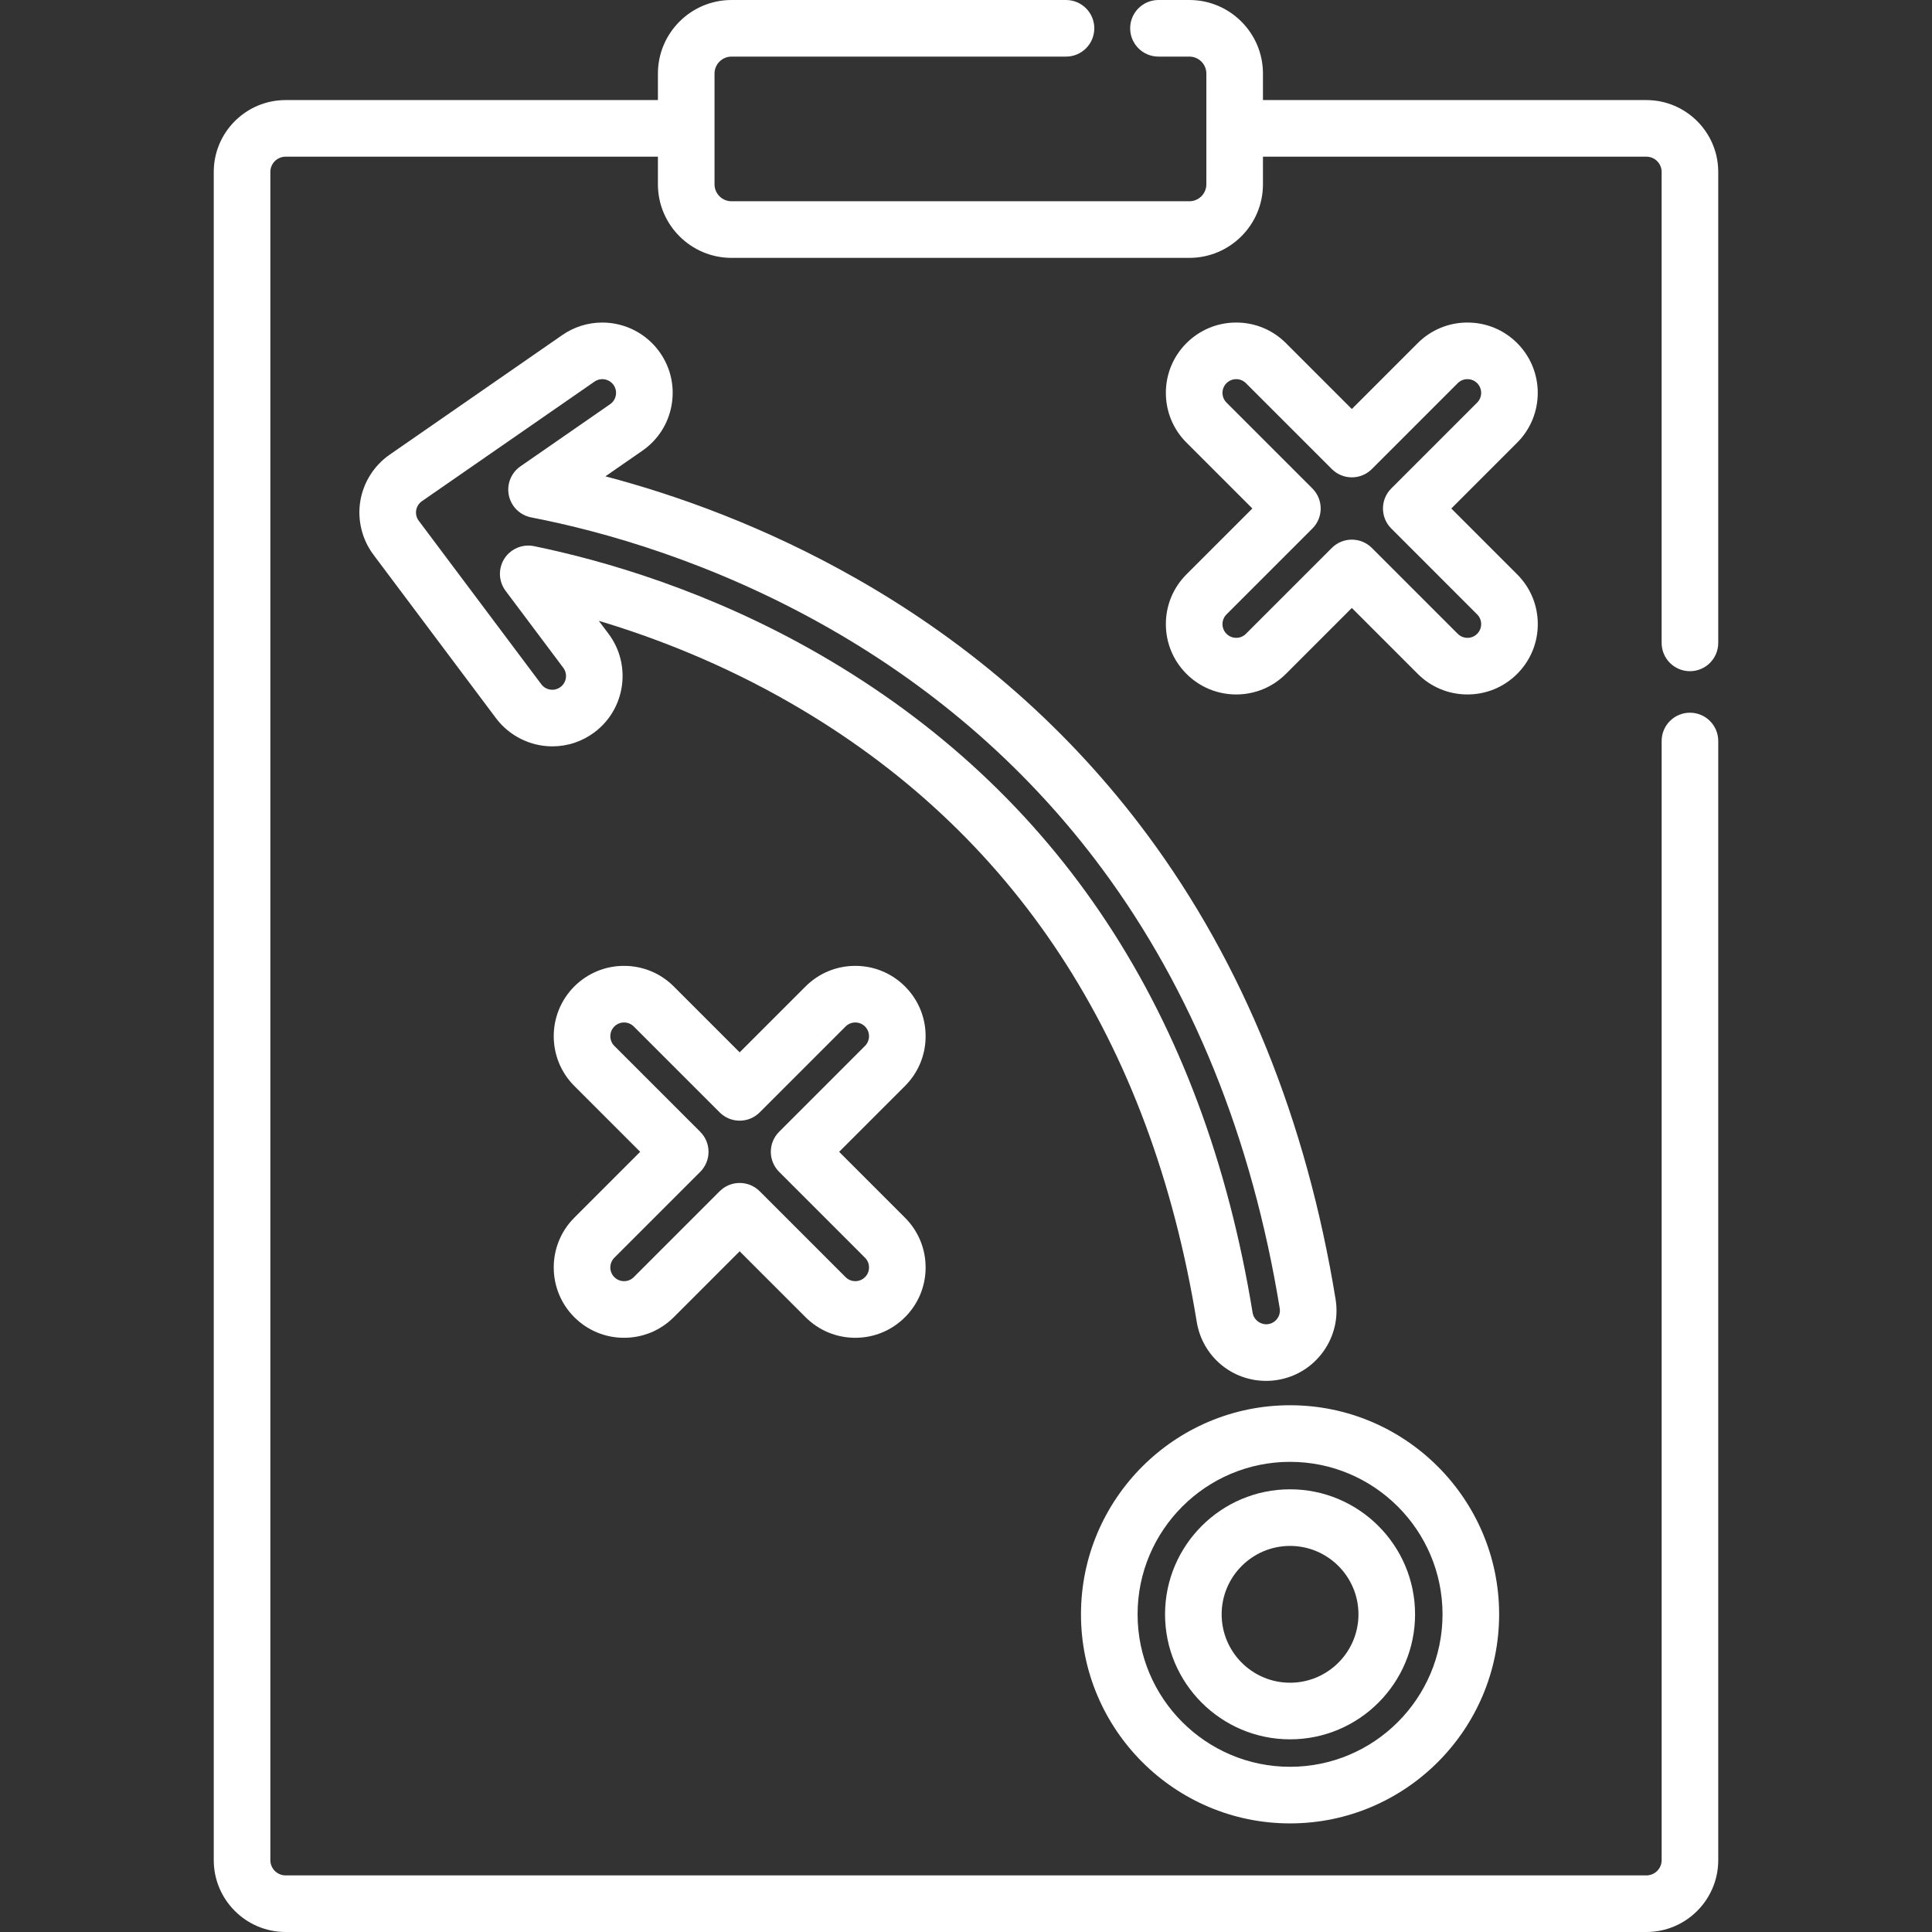 <?xml version="1.0" encoding="iso-8859-1"?>
<!-- Generator: Adobe Illustrator 19.0.0, SVG Export Plug-In . SVG Version: 6.00 Build 0)  -->
<svg xmlns="http://www.w3.org/2000/svg" xmlns:xlink="http://www.w3.org/1999/xlink" version="1.1" id="Layer_1" x="0px" y="0px" viewBox="0 0 511.999 511.999" style="enable-background:new 0 0 511.999 511.999;" xml:space="preserve" width="512px" height="512px">
<rect x="0" y="0" width="511.999" height="511.999" fill="#333333" stroke="none"/>
<g>
	<g>
		<g>
			<path d="M317.148,350.306c1.479,9.064,9.211,15.641,18.384,15.641c1.008,0,2.024-0.083,3.013-0.245     c4.914-0.801,9.224-3.467,12.132-7.509c2.908-4.041,4.067-8.975,3.266-13.888c-7.739-47.448-24.512-88.842-49.852-123.031     c-20.39-27.512-46.253-50.318-76.868-67.786c-24.571-14.018-48.087-22.334-66.787-27.254l9.804-6.793     c4.092-2.836,6.835-7.096,7.724-11.995c0.889-4.899-0.184-9.853-3.019-13.943c-3.482-5.025-9.214-8.024-15.332-8.024     c-3.805,0-7.472,1.147-10.606,3.319l-45.749,31.7c-4.136,2.868-6.971,7.363-7.779,12.335c-0.807,4.975,0.464,10.139,3.484,14.164     l32.482,43.336c3.502,4.671,9.082,7.46,14.923,7.46c4.055,0,7.917-1.288,11.171-3.726c8.224-6.165,9.9-17.872,3.734-26.096     l-2.583-3.445c14.899,4.454,32.612,11.3,50.812,21.776C268.743,220.403,304.96,275.582,317.148,350.306z M141.497,144.73     c-0.504-0.104-1.009-0.153-1.51-0.153c-2.533,0-4.94,1.287-6.333,3.484c-1.668,2.632-1.536,6.021,0.333,8.514l15.286,20.393     c1.204,1.605,0.876,3.891-0.728,5.094c-0.803,0.603-1.626,0.729-2.174,0.729c-1.162,0-2.227-0.531-2.921-1.457l-32.483-43.338     c-0.588-0.784-0.836-1.791-0.679-2.76c0.158-0.973,0.713-1.852,1.519-2.411l45.746-31.698c0.774-0.536,1.548-0.648,2.061-0.648     c1.199,0,2.321,0.586,3.002,1.568c0.747,1.077,0.689,2.167,0.589,2.721c-0.1,0.555-0.43,1.595-1.508,2.342l-23.776,16.476     c-2.48,1.719-3.689,4.756-3.068,7.709c0.621,2.952,2.951,5.245,5.913,5.819c18.989,3.679,48.114,11.768,79.025,29.403     c28.798,16.431,53.107,37.857,72.25,63.689c23.901,32.249,39.747,71.45,47.098,116.515c0.212,1.295-0.309,2.254-0.637,2.711     c-0.329,0.456-1.073,1.254-2.375,1.466c-1.951,0.319-3.854-1.07-4.171-3.006c-12.949-79.39-51.628-138.13-114.965-174.591     C187.815,156.506,159.834,148.494,141.497,144.73z" fill="#FFFFFF"/>
			<path d="M341.878,460.94c18.268,0,33.129-14.861,33.129-33.128c0-18.268-14.861-33.13-33.129-33.13     c-18.268,0-33.129,14.862-33.129,33.13C308.749,446.079,323.611,460.94,341.878,460.94z M341.878,409.683     c9.996,0,18.128,8.133,18.128,18.129c0,9.996-8.133,18.127-18.128,18.127s-18.128-8.131-18.128-18.127     C323.75,417.815,331.882,409.683,341.878,409.683z" fill="#FFFFFF"/>
			<path d="M341.878,483.219c30.552,0,55.407-24.855,55.407-55.407c0-30.553-24.856-55.409-55.407-55.409     c-30.552,0-55.407,24.857-55.407,55.409C286.47,458.364,311.327,483.219,341.878,483.219z M341.878,387.403     c22.28,0,40.406,18.127,40.406,40.408c0,22.28-18.126,40.406-40.406,40.406s-40.406-18.126-40.406-40.406     C301.471,405.531,319.597,387.403,341.878,387.403z" fill="#FFFFFF"/>
			<path d="M245.299,274.604c0-4.978-1.939-9.66-5.459-13.181c-3.519-3.521-8.2-5.459-13.179-5.459     c-4.979,0-9.66,1.938-13.182,5.458l-17.461,17.46l-17.46-17.46c-3.52-3.52-8.201-5.458-13.18-5.458     c-4.978,0-9.66,1.938-13.182,5.459c-7.266,7.267-7.266,19.093,0.001,26.361l17.46,17.459l-17.463,17.462     c-7.263,7.269-7.262,19.093,0.003,26.362c3.521,3.521,8.201,5.459,13.181,5.459c4.98,0,9.662-1.94,13.18-5.459l17.46-17.461     l17.461,17.461c3.521,3.521,8.201,5.459,13.18,5.459c4.978,0,9.66-1.939,13.18-5.459c3.521-3.52,5.46-8.201,5.46-13.181     s-1.939-9.66-5.46-13.181l-17.459-17.461l17.459-17.459C243.36,284.262,245.299,279.582,245.299,274.604z M229.234,277.177     l-22.762,22.763c-2.929,2.929-2.929,7.677,0,10.606l22.763,22.765c0.928,0.928,1.066,2.01,1.066,2.573     c0,0.563-0.139,1.646-1.066,2.572c-0.928,0.928-2.01,1.066-2.573,1.066c-0.563,0-1.645-0.139-2.573-1.066l-22.765-22.764     c-1.464-1.464-3.384-2.196-5.303-2.196s-3.839,0.732-5.303,2.196l-22.765,22.766c-0.926,0.926-2.008,1.065-2.571,1.065     s-1.646-0.139-2.573-1.065c-1.421-1.418-1.421-3.728-0.003-5.146l22.765-22.764c1.407-1.407,2.197-3.314,2.197-5.304     c0-1.989-0.79-3.896-2.197-5.304l-22.763-22.762c-1.418-1.419-1.418-3.729-0.001-5.146c0.928-0.928,2.011-1.066,2.575-1.066     c0.563,0,1.646,0.139,2.573,1.065l22.763,22.763c2.928,2.928,7.677,2.928,10.608,0l22.763-22.762     c0.928-0.928,2.012-1.066,2.575-1.066s1.645,0.139,2.571,1.065C230.653,273.448,230.653,275.758,229.234,277.177z" fill="#FFFFFF"/>
			<path d="M407.529,165.397c0-4.979-1.939-9.66-5.458-13.18l-17.46-17.461l17.46-17.46c7.266-7.267,7.266-19.092,0-26.362     c-3.52-3.52-8.201-5.458-13.181-5.458c-4.978,0-9.659,1.938-13.183,5.459l-17.459,17.46l-17.46-17.461     c-3.521-3.52-8.201-5.458-13.18-5.458c-4.978,0-9.659,1.938-13.182,5.459c-3.521,3.521-5.459,8.203-5.459,13.181     c0,4.979,1.939,9.66,5.459,13.18l17.46,17.461l-17.461,17.46c-3.52,3.52-5.458,8.201-5.458,13.181s1.939,9.66,5.457,13.179     c3.52,3.521,8.201,5.461,13.183,5.461c4.98,0,9.662-1.939,13.18-5.459l17.461-17.46l17.459,17.458     c3.52,3.521,8.201,5.461,13.182,5.461c4.979,0,9.661-1.939,13.182-5.459C405.59,175.057,407.529,170.375,407.529,165.397z      M391.462,167.969c-0.927,0.928-2.01,1.066-2.573,1.066c-0.563,0-1.646-0.139-2.573-1.066l-22.764-22.763     c-1.464-1.464-3.384-2.196-5.303-2.196c-1.919,0-3.839,0.732-5.303,2.196l-22.766,22.765c-0.926,0.926-2.009,1.064-2.571,1.064     c-0.563,0-1.646-0.139-2.573-1.066c-0.928-0.927-1.066-2.01-1.066-2.572c0-0.562,0.138-1.646,1.066-2.572l22.764-22.764     c2.929-2.93,2.929-7.678,0-10.607l-22.764-22.765c-0.927-0.927-1.066-2.01-1.066-2.572c0-0.562,0.139-1.646,1.065-2.572     c0.929-0.928,2.012-1.066,2.575-1.066s1.647,0.139,2.572,1.064l22.763,22.764c1.407,1.407,3.314,2.197,5.304,2.197     c1.989,0,3.896-0.79,5.304-2.197l22.761-22.762c0.929-0.928,2.013-1.066,2.576-1.066c0.563,0,1.646,0.139,2.571,1.063     c1.419,1.42,1.42,3.729,0.001,5.148l-22.763,22.764c-2.929,2.929-2.929,7.677,0,10.606l22.763,22.765     c0.928,0.927,1.065,2.01,1.065,2.572C392.527,165.959,392.39,167.042,391.462,167.969z" fill="#FFFFFF"/>
			<path d="M447.852,188.874c-4.143,0-7.5,3.357-7.5,7.5v296.583c0,2.227-1.811,4.04-4.039,4.04H75.688     c-2.228,0-4.04-1.813-4.04-4.04V45.562c0-2.228,1.813-4.04,4.04-4.04h98.666v7.315c0,10.753,8.747,19.501,19.501,19.501h121.341     c10.753,0,19.501-8.749,19.501-19.501v-7.315h101.614c2.228,0,4.039,1.813,4.039,4.04v124.811c0,4.142,3.358,7.499,7.5,7.499     c4.143,0,7.5-3.357,7.5-7.5V45.562c0-10.5-8.542-19.041-19.04-19.041H334.697v-7.019C334.697,8.749,325.949,0,315.196,0h-8.193     c-4.143,0-7.5,3.357-7.5,7.5s3.357,7.5,7.5,7.5h8.193c2.481,0,4.5,2.018,4.5,4.5v29.336c0,2.481-2.019,4.5-4.5,4.5H193.855     c-2.482,0-4.5-2.019-4.5-4.5V19.501c0-2.482,2.018-4.5,4.5-4.5h88.646c4.143,0,7.5-3.357,7.5-7.5s-3.357-7.5-7.5-7.5h-88.646     c-10.754,0-19.501,8.749-19.501,19.501v7.018H75.688c-10.499,0-19.041,8.542-19.041,19.041v447.397     c0,10.5,8.543,19.041,19.041,19.041h360.625c10.499,0,19.04-8.542,19.04-19.041V196.375     C455.353,192.232,451.995,188.874,447.852,188.874z" fill="#FFFFFF"/>
		</g>
	</g>
</g>
<g>
</g>
<g>
</g>
<g>
</g>
<g>
</g>
<g>
</g>
<g>
</g>
<g>
</g>
<g>
</g>
<g>
</g>
<g>
</g>
<g>
</g>
<g>
</g>
<g>
</g>
<g>
</g>
<g>
</g>
</svg>

